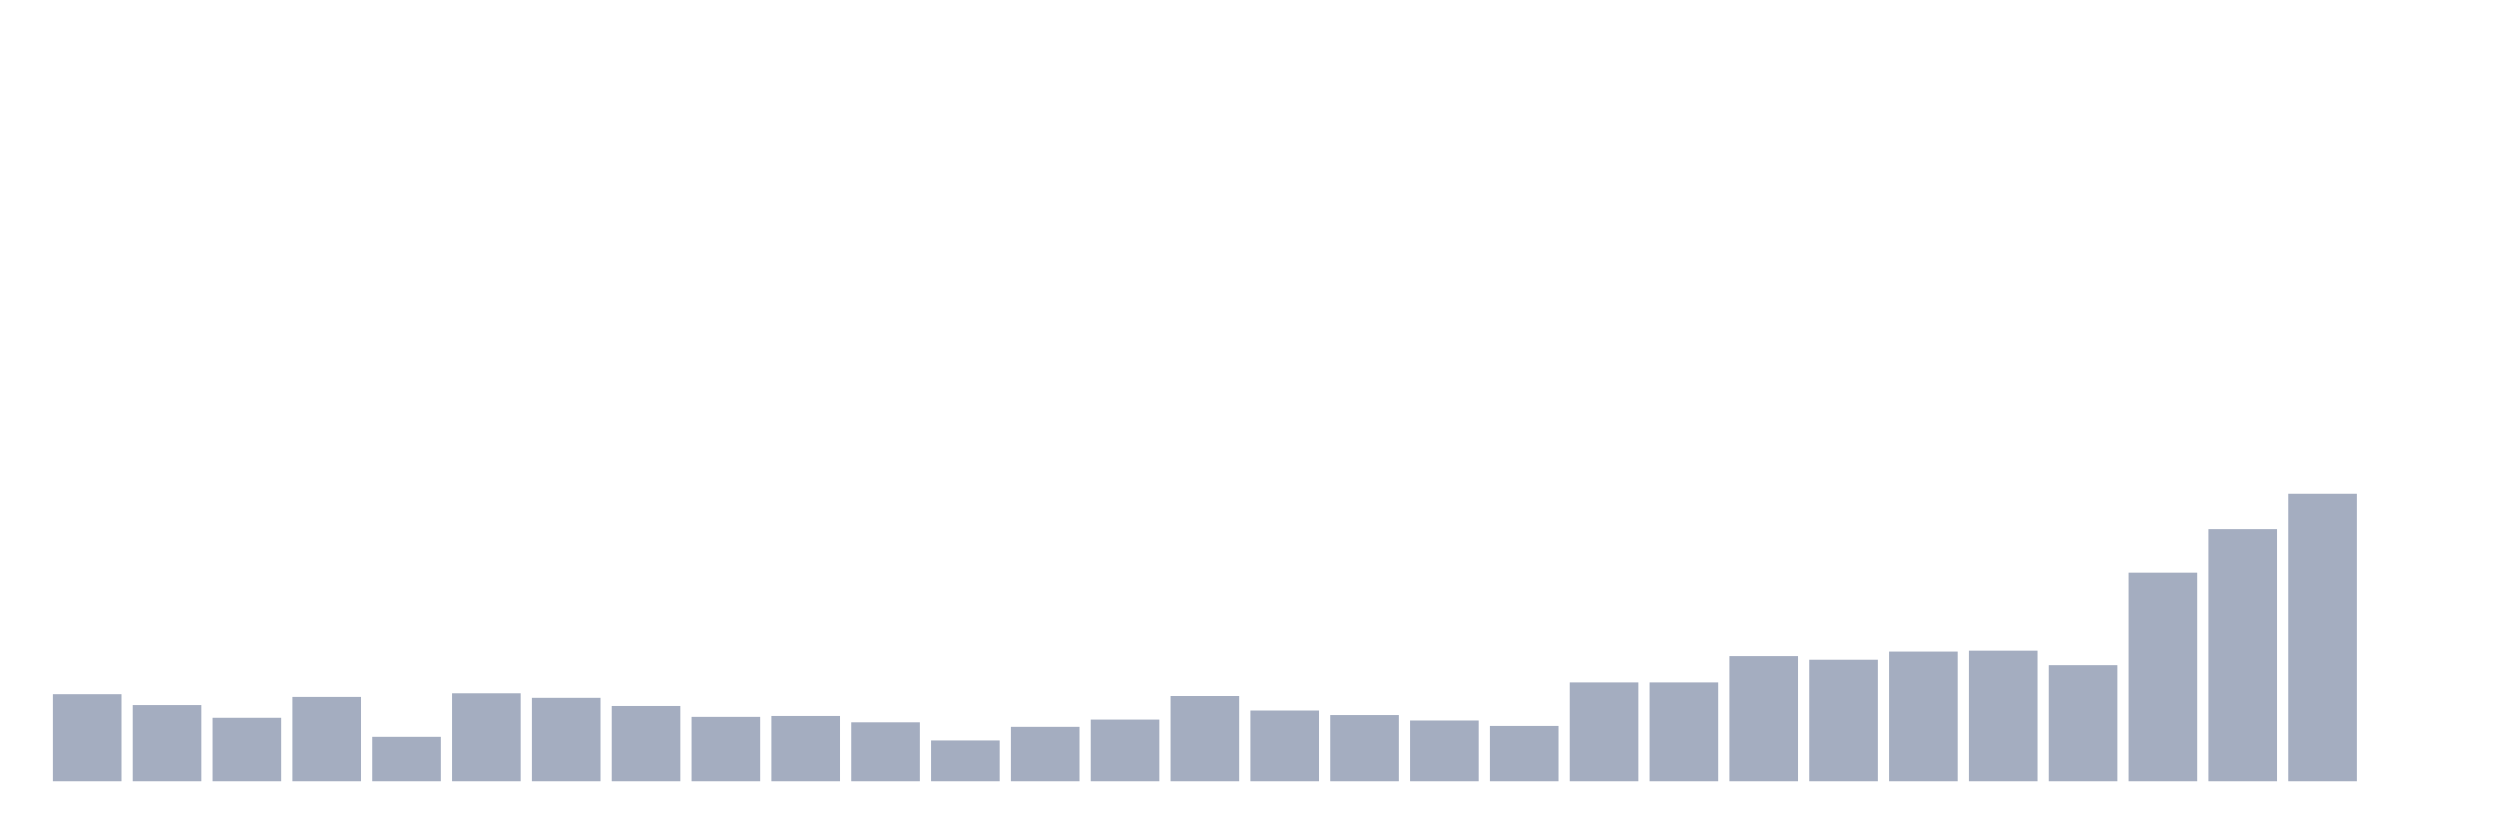 <svg xmlns="http://www.w3.org/2000/svg" viewBox="0 0 480 160"><g transform="translate(10,10)"><rect class="bar" x="0.153" width="13.175" y="123.284" height="16.716" fill="rgb(164,173,192)"></rect><rect class="bar" x="15.482" width="13.175" y="125.373" height="14.627" fill="rgb(164,173,192)"></rect><rect class="bar" x="30.81" width="13.175" y="127.811" height="12.189" fill="rgb(164,173,192)"></rect><rect class="bar" x="46.138" width="13.175" y="123.806" height="16.194" fill="rgb(164,173,192)"></rect><rect class="bar" x="61.466" width="13.175" y="131.468" height="8.532" fill="rgb(164,173,192)"></rect><rect class="bar" x="76.794" width="13.175" y="123.109" height="16.891" fill="rgb(164,173,192)"></rect><rect class="bar" x="92.123" width="13.175" y="123.98" height="16.02" fill="rgb(164,173,192)"></rect><rect class="bar" x="107.451" width="13.175" y="125.547" height="14.453" fill="rgb(164,173,192)"></rect><rect class="bar" x="122.779" width="13.175" y="127.637" height="12.363" fill="rgb(164,173,192)"></rect><rect class="bar" x="138.107" width="13.175" y="127.463" height="12.537" fill="rgb(164,173,192)"></rect><rect class="bar" x="153.436" width="13.175" y="128.682" height="11.318" fill="rgb(164,173,192)"></rect><rect class="bar" x="168.764" width="13.175" y="132.164" height="7.836" fill="rgb(164,173,192)"></rect><rect class="bar" x="184.092" width="13.175" y="129.552" height="10.448" fill="rgb(164,173,192)"></rect><rect class="bar" x="199.42" width="13.175" y="128.159" height="11.841" fill="rgb(164,173,192)"></rect><rect class="bar" x="214.748" width="13.175" y="123.632" height="16.368" fill="rgb(164,173,192)"></rect><rect class="bar" x="230.077" width="13.175" y="126.418" height="13.582" fill="rgb(164,173,192)"></rect><rect class="bar" x="245.405" width="13.175" y="127.289" height="12.711" fill="rgb(164,173,192)"></rect><rect class="bar" x="260.733" width="13.175" y="128.333" height="11.667" fill="rgb(164,173,192)"></rect><rect class="bar" x="276.061" width="13.175" y="129.378" height="10.622" fill="rgb(164,173,192)"></rect><rect class="bar" x="291.39" width="13.175" y="121.02" height="18.98" fill="rgb(164,173,192)"></rect><rect class="bar" x="306.718" width="13.175" y="121.02" height="18.98" fill="rgb(164,173,192)"></rect><rect class="bar" x="322.046" width="13.175" y="115.97" height="24.03" fill="rgb(164,173,192)"></rect><rect class="bar" x="337.374" width="13.175" y="116.667" height="23.333" fill="rgb(164,173,192)"></rect><rect class="bar" x="352.702" width="13.175" y="115.1" height="24.9" fill="rgb(164,173,192)"></rect><rect class="bar" x="368.031" width="13.175" y="114.925" height="25.075" fill="rgb(164,173,192)"></rect><rect class="bar" x="383.359" width="13.175" y="117.711" height="22.289" fill="rgb(164,173,192)"></rect><rect class="bar" x="398.687" width="13.175" y="99.95" height="40.05" fill="rgb(164,173,192)"></rect><rect class="bar" x="414.015" width="13.175" y="91.592" height="48.408" fill="rgb(164,173,192)"></rect><rect class="bar" x="429.344" width="13.175" y="84.801" height="55.199" fill="rgb(164,173,192)"></rect><rect class="bar" x="444.672" width="13.175" y="140" height="0" fill="rgb(164,173,192)"></rect></g></svg>